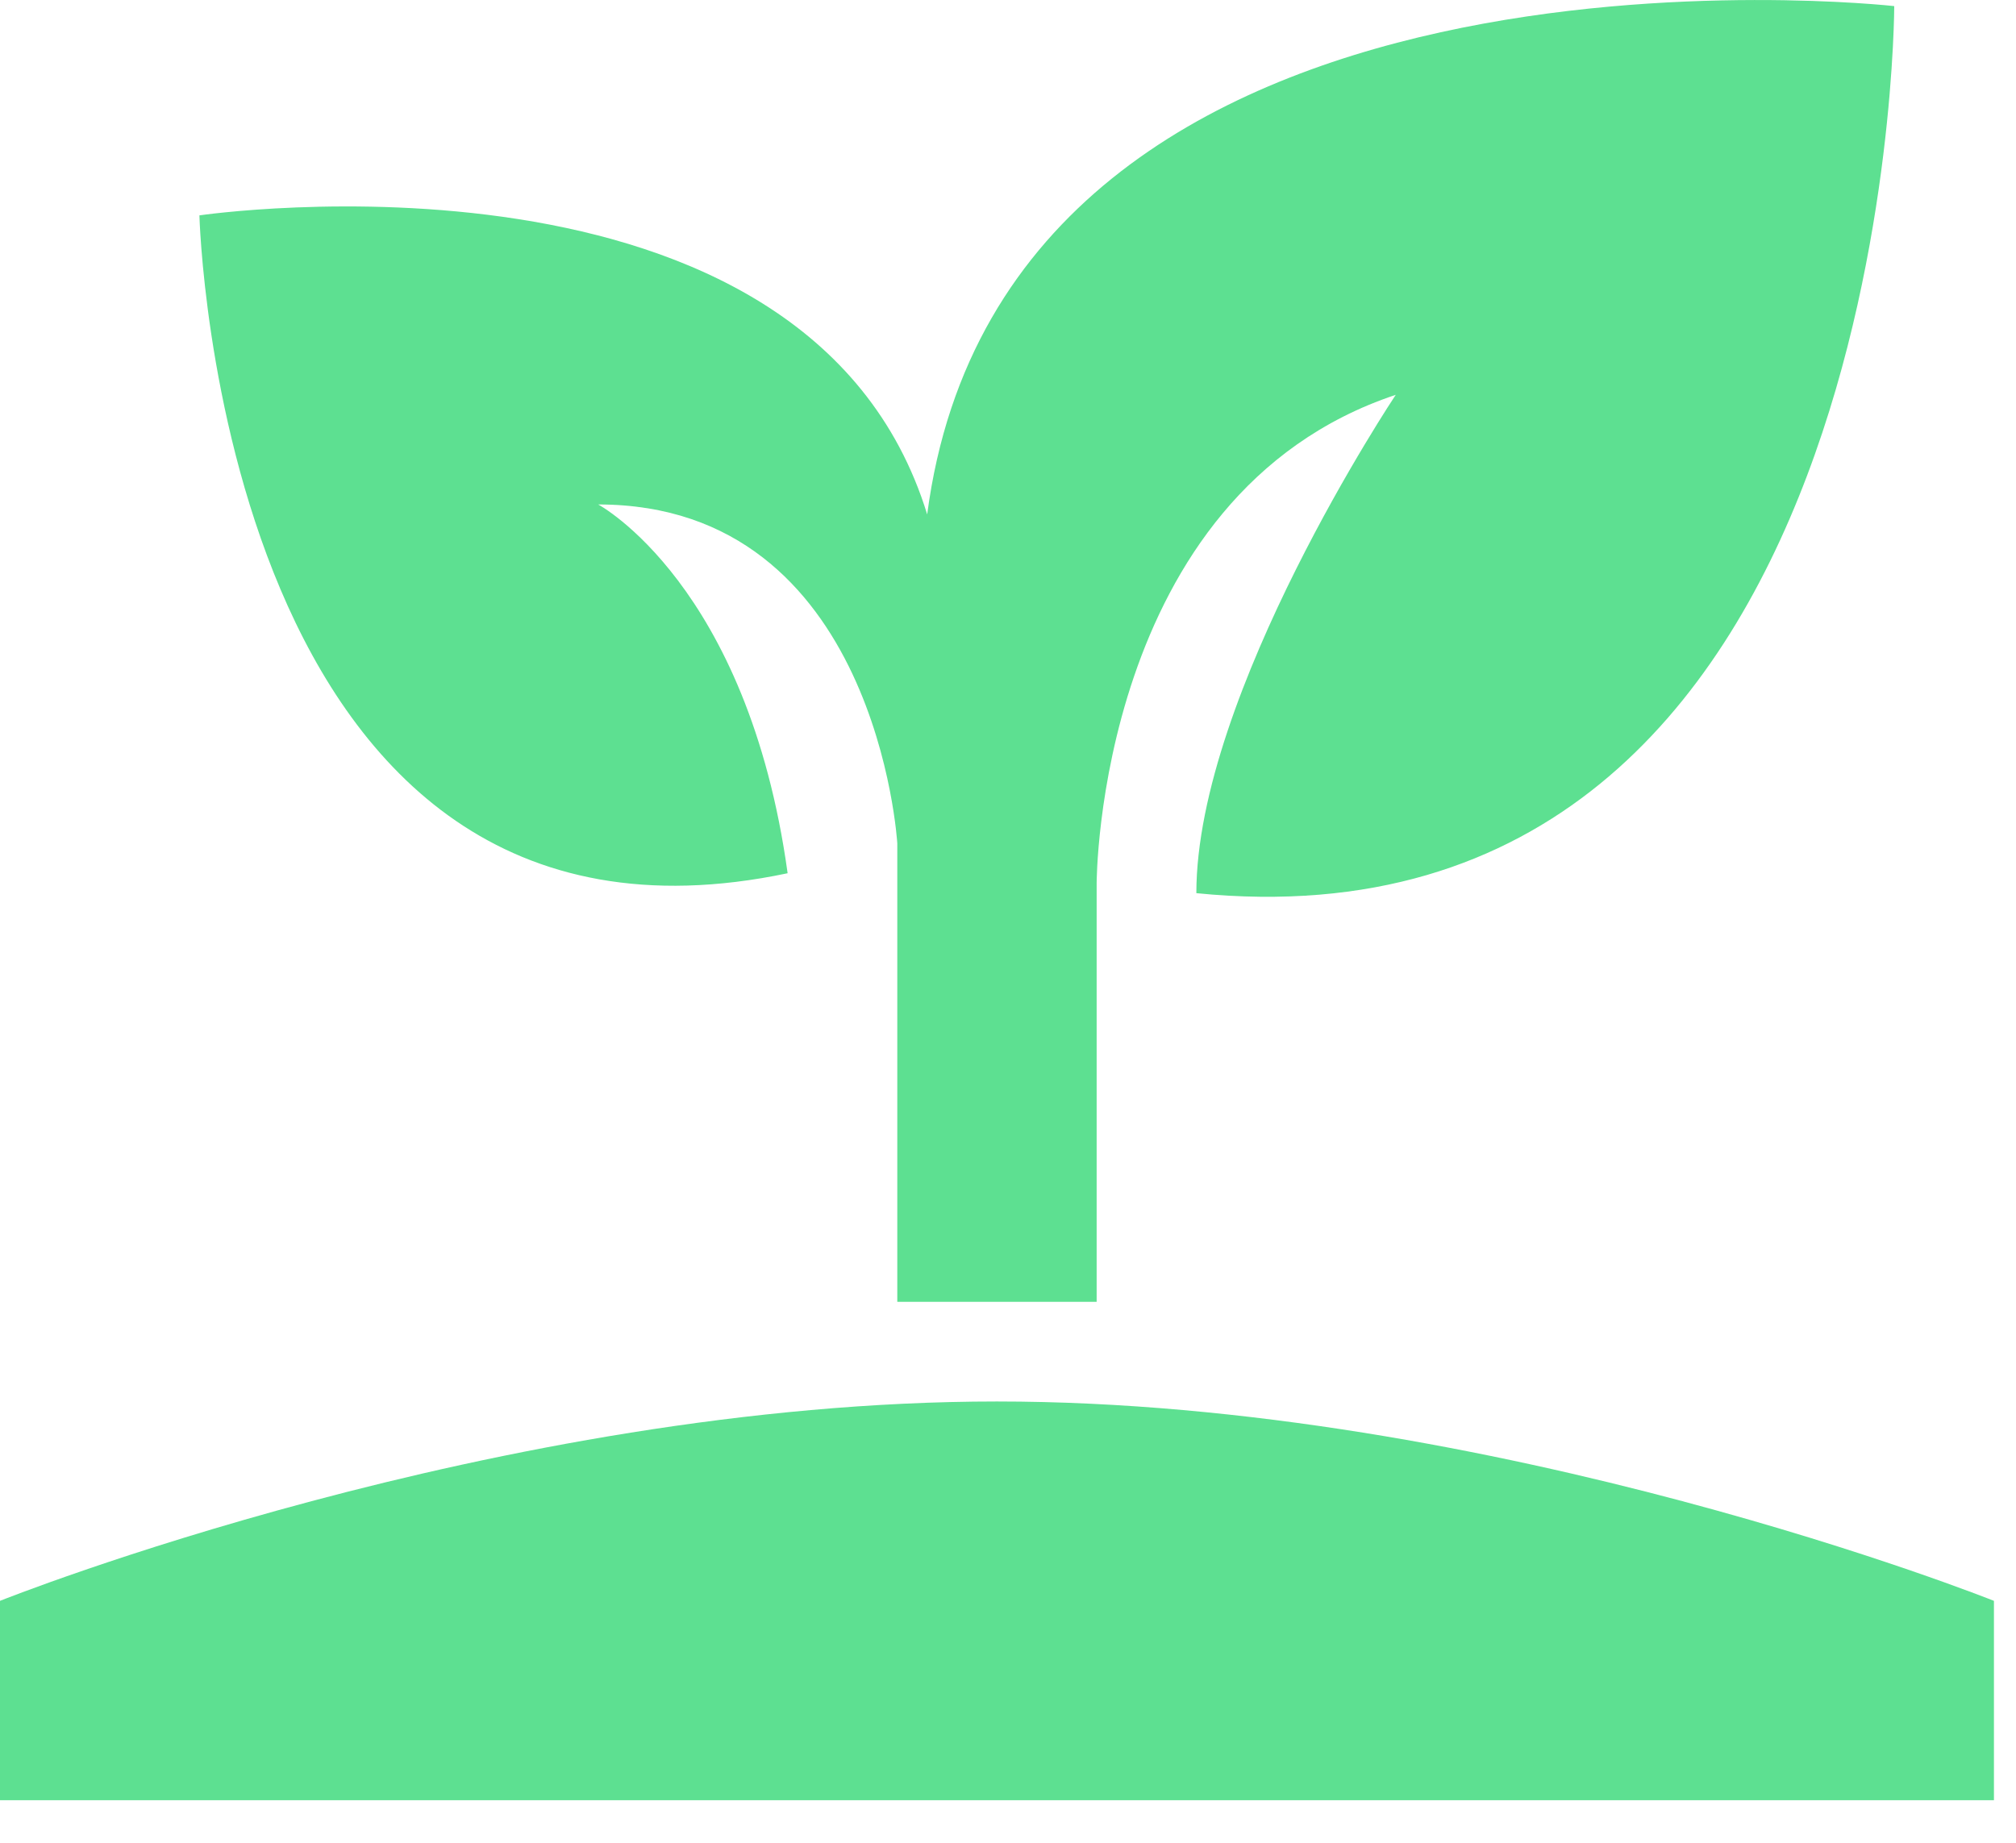 <svg width="35" height="32" viewBox="0 0 35 32" fill="none" xmlns="http://www.w3.org/2000/svg">
<path d="M0 31.261V27.799C0 27.799 8.654 24.337 17.308 24.337C25.962 24.337 34.617 27.799 34.617 27.799V31.261H0ZM16.097 8.933C14.02 2.183 3.462 3.74 3.462 3.74C3.462 3.74 3.808 17.241 13.674 15.164C12.981 10.144 10.385 8.76 10.385 8.76C15.231 8.76 15.578 14.645 15.578 14.645V22.606H19.039V15.337C19.039 15.337 19.039 8.587 24.232 6.856C24.232 6.856 20.77 12.048 20.77 15.51C32.886 16.721 32.886 0.106 32.886 0.106C32.886 0.106 17.481 -1.625 16.097 8.933Z" fill="#5DE091"/>
</svg>
